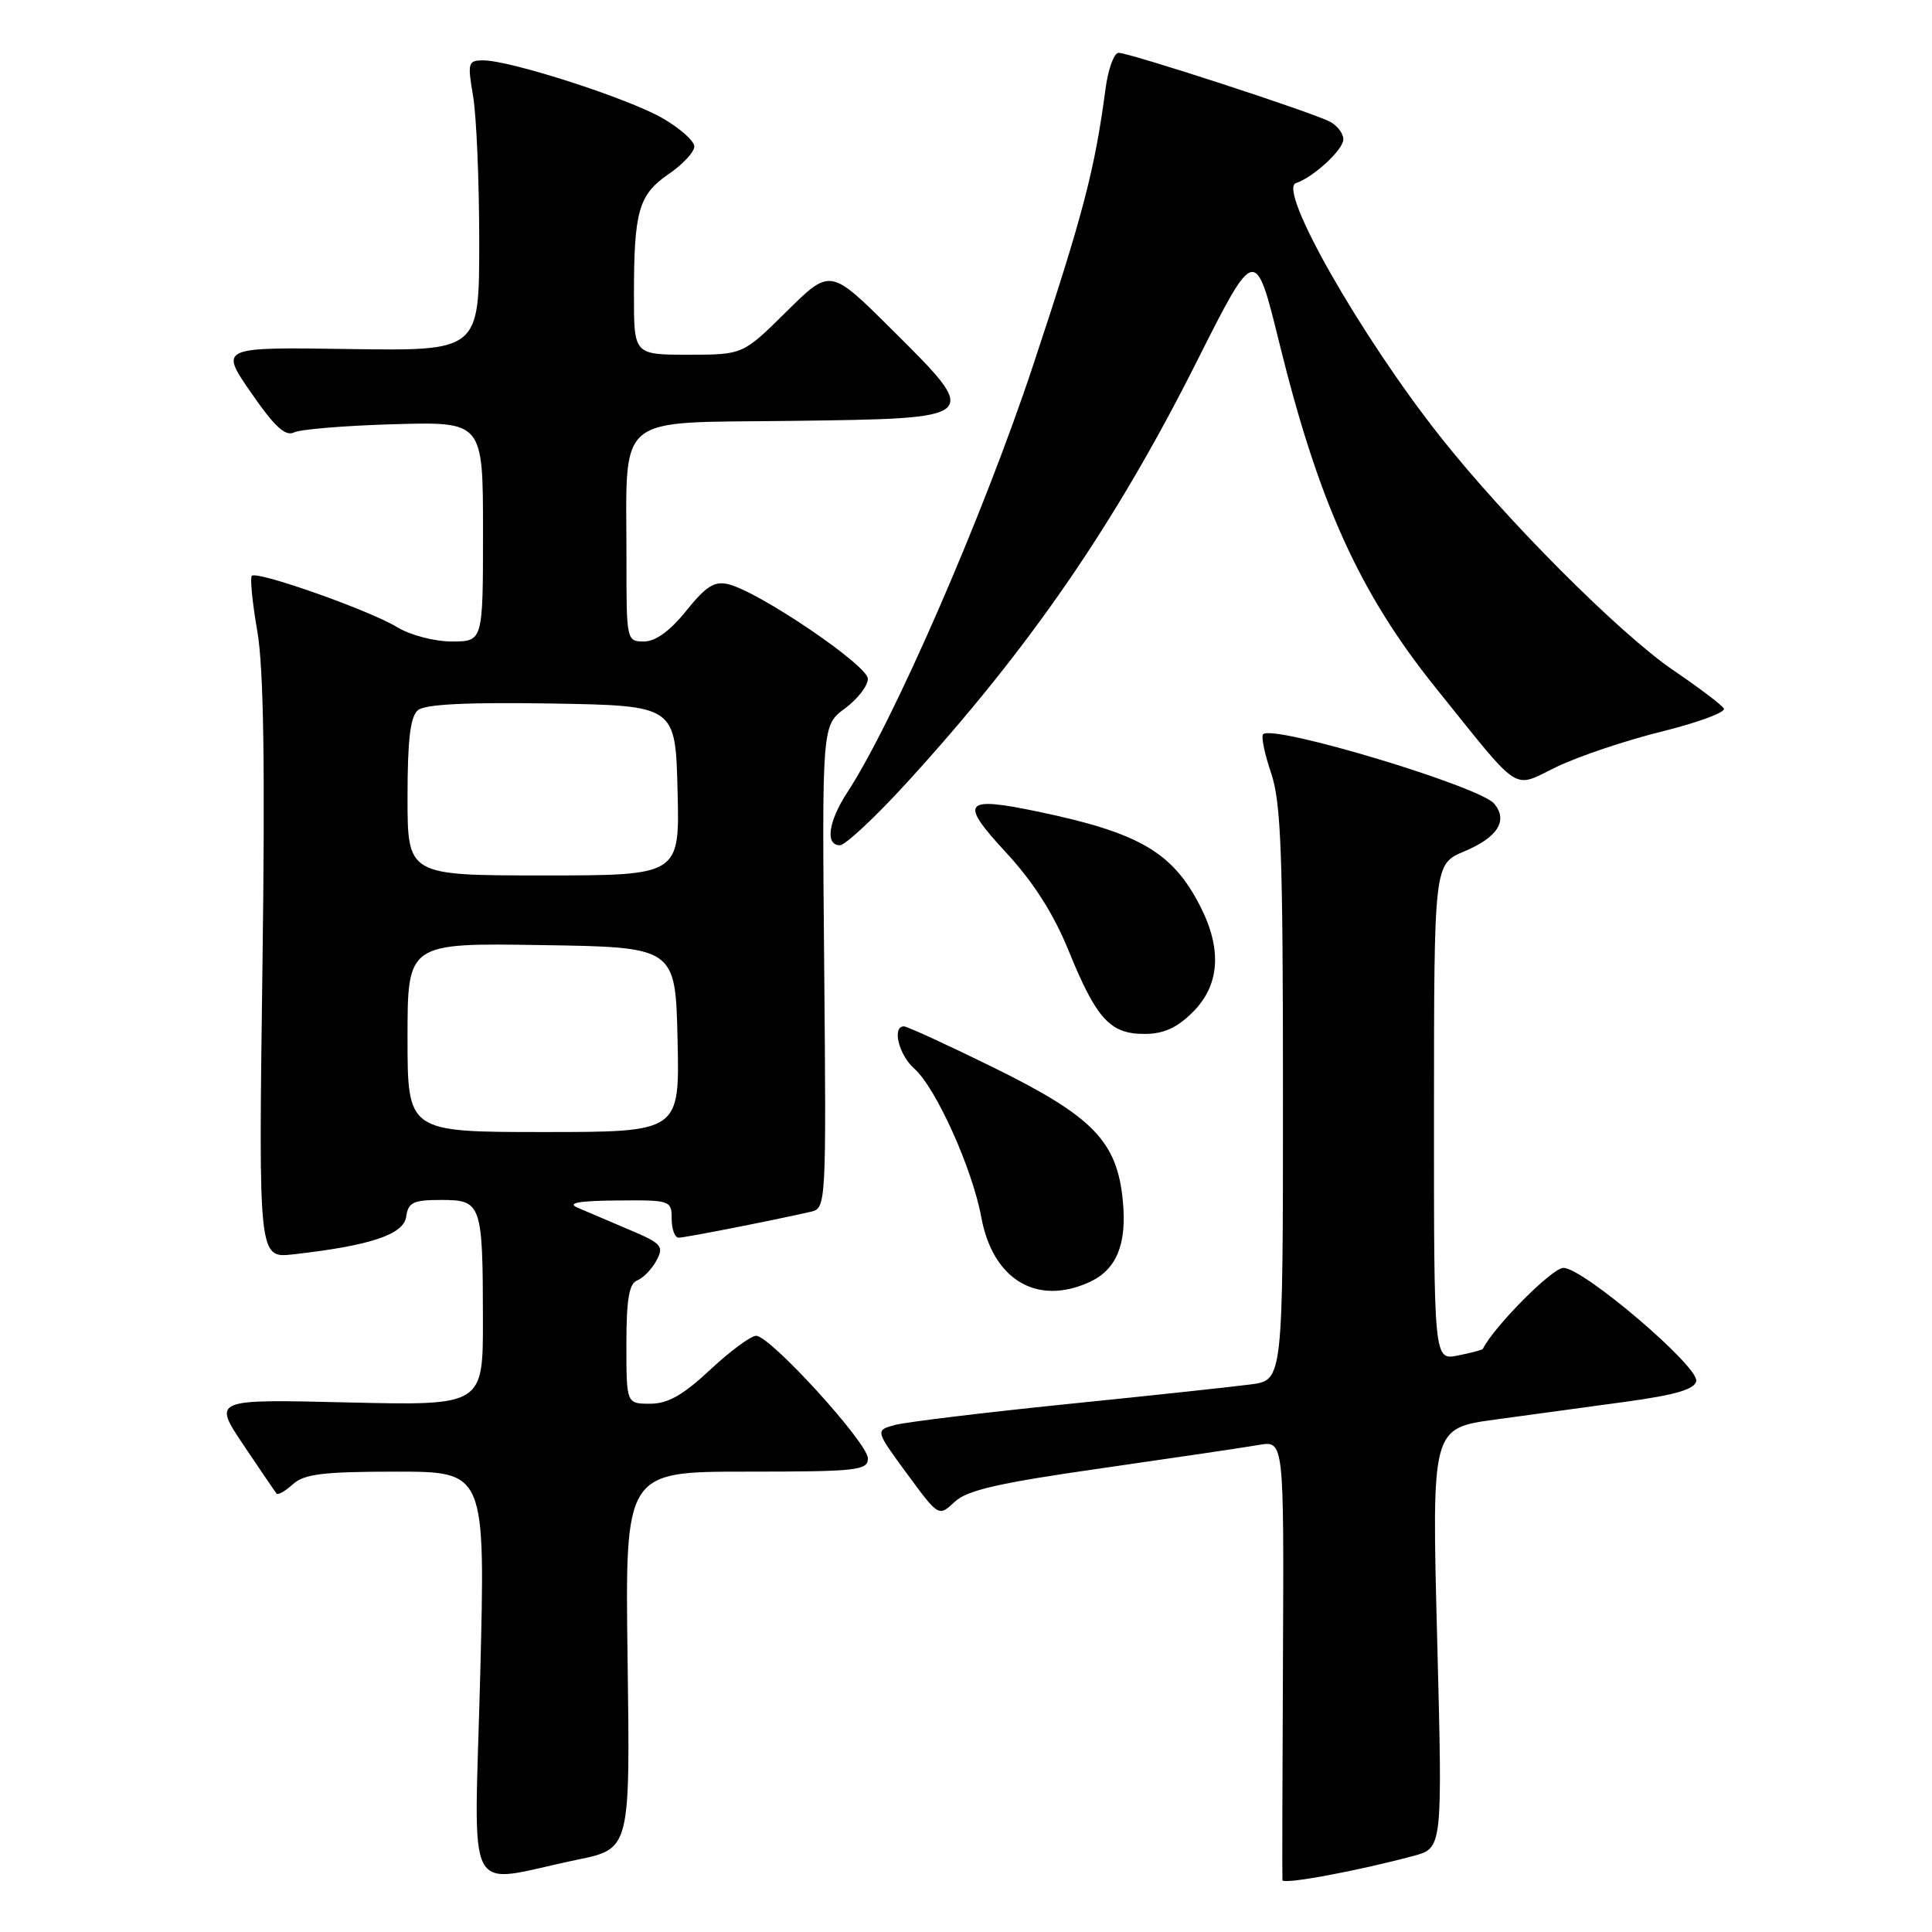 <?xml version="1.0" encoding="UTF-8" standalone="no"?>
<!DOCTYPE svg PUBLIC "-//W3C//DTD SVG 1.1//EN" "http://www.w3.org/Graphics/SVG/1.1/DTD/svg11.dtd" >
<svg xmlns="http://www.w3.org/2000/svg" xmlns:xlink="http://www.w3.org/1999/xlink" version="1.1" viewBox="0 0 256 256">
 <g >
 <path fill="currentColor"
d=" M 187.32 245.91 C 191.15 244.88 191.15 244.88 190.43 217.07 C 189.71 189.25 189.71 189.25 198.11 188.10 C 202.72 187.47 210.55 186.41 215.49 185.73 C 222.00 184.84 224.56 184.09 224.76 183.00 C 225.12 181.07 209.79 168.00 207.16 168.00 C 205.68 168.00 198.01 175.71 196.48 178.74 C 196.41 178.87 194.92 179.27 193.18 179.61 C 190.00 180.25 190.00 180.25 190.01 147.38 C 190.02 114.50 190.02 114.50 194.01 112.82 C 198.45 110.96 199.85 108.73 198.00 106.50 C 196.09 104.20 168.70 95.96 167.37 97.29 C 167.09 97.58 167.56 99.89 168.43 102.44 C 169.75 106.33 170.00 113.14 170.00 144.97 C 170.00 182.88 170.00 182.88 165.75 183.44 C 163.41 183.75 152.45 184.93 141.39 186.05 C 130.32 187.18 120.08 188.42 118.62 188.81 C 115.96 189.52 115.96 189.52 120.17 195.26 C 124.38 200.99 124.38 200.99 126.49 199.01 C 128.14 197.45 132.32 196.50 146.05 194.54 C 155.65 193.16 164.99 191.78 166.81 191.46 C 170.13 190.89 170.13 190.89 170.00 219.69 C 169.92 235.54 169.89 248.78 169.93 249.13 C 170.00 249.74 179.76 247.94 187.32 245.91 Z  M 76.50 246.42 C 83.50 244.98 83.50 244.98 83.16 219.99 C 82.82 195.00 82.82 195.00 98.91 195.00 C 113.57 195.00 115.00 194.84 115.00 193.25 C 115.00 191.20 102.06 177.00 100.19 177.00 C 99.49 177.00 96.75 179.03 94.10 181.50 C 90.51 184.86 88.50 186.00 86.15 186.00 C 83.00 186.00 83.00 186.00 83.00 178.11 C 83.00 172.17 83.36 170.08 84.43 169.66 C 85.22 169.36 86.37 168.17 86.99 167.02 C 88.01 165.12 87.68 164.75 83.30 162.91 C 80.66 161.79 77.60 160.49 76.50 160.01 C 75.11 159.40 76.71 159.11 81.75 159.07 C 88.83 159.00 89.00 159.06 89.00 161.50 C 89.00 162.88 89.42 164.00 89.93 164.00 C 90.78 164.00 102.46 161.70 107.50 160.55 C 109.46 160.10 109.49 159.39 109.21 128.10 C 108.92 96.12 108.92 96.12 111.96 93.87 C 113.63 92.64 115.00 90.87 115.00 89.95 C 115.00 88.18 100.68 78.46 96.54 77.42 C 94.69 76.96 93.57 77.65 90.94 80.92 C 88.80 83.59 86.86 85.00 85.33 85.00 C 83.03 85.00 83.00 84.85 83.01 74.25 C 83.03 54.45 81.10 56.08 104.88 55.77 C 130.21 55.44 130.12 55.53 118.04 43.53 C 110.01 35.55 110.01 35.55 104.22 41.28 C 98.44 47.00 98.44 47.00 91.22 47.00 C 84.00 47.00 84.00 47.00 84.00 39.12 C 84.00 27.98 84.62 25.80 88.58 23.08 C 90.46 21.80 92.00 20.14 92.00 19.41 C 92.00 18.68 90.09 16.98 87.75 15.64 C 83.19 13.02 67.62 8.00 64.04 8.00 C 62.01 8.00 61.93 8.30 62.69 12.75 C 63.13 15.36 63.50 24.02 63.50 32.00 C 63.50 46.50 63.50 46.50 46.30 46.25 C 29.09 45.99 29.09 45.99 33.26 52.02 C 36.36 56.52 37.81 57.86 38.96 57.30 C 39.81 56.88 45.79 56.39 52.25 56.21 C 64.00 55.88 64.00 55.88 64.00 70.44 C 64.00 85.00 64.00 85.00 59.87 85.00 C 57.56 85.00 54.36 84.16 52.62 83.10 C 48.98 80.88 34.06 75.60 33.37 76.30 C 33.11 76.55 33.44 79.85 34.09 83.61 C 34.94 88.48 35.14 101.46 34.77 128.59 C 34.26 166.72 34.26 166.72 38.84 166.21 C 49.05 165.06 53.48 163.59 53.82 161.23 C 54.09 159.32 54.75 159.00 58.45 159.00 C 63.81 159.00 63.97 159.46 63.99 174.87 C 64.00 186.25 64.00 186.25 46.10 185.83 C 28.20 185.40 28.20 185.40 32.25 191.45 C 34.48 194.78 36.46 197.68 36.65 197.91 C 36.84 198.14 37.81 197.57 38.82 196.66 C 40.31 195.31 42.87 195.00 52.49 195.00 C 64.32 195.00 64.32 195.00 63.63 221.98 C 62.85 252.63 61.24 249.58 76.50 246.42 Z  M 144.34 169.89 C 147.95 168.25 149.34 164.87 148.78 159.11 C 148.03 151.25 144.83 147.94 131.72 141.49 C 125.58 138.47 120.20 136.00 119.78 136.00 C 118.16 136.00 119.09 139.77 121.15 141.60 C 124.01 144.13 128.84 154.84 130.03 161.31 C 131.56 169.57 137.39 173.06 144.34 169.89 Z  M 158.08 134.08 C 161.62 130.53 161.95 125.78 159.04 120.09 C 155.40 112.94 150.97 110.35 137.61 107.56 C 127.63 105.47 127.05 106.21 133.32 112.98 C 136.92 116.87 139.60 121.07 141.58 125.93 C 145.27 135.00 147.08 137.00 151.62 137.00 C 154.19 137.00 155.95 136.21 158.08 134.08 Z  M 120.12 103.75 C 136.37 85.97 147.73 69.48 158.55 47.96 C 166.33 32.50 166.33 32.50 169.53 45.50 C 174.73 66.62 180.17 78.61 190.20 91.09 C 201.77 105.47 200.28 104.49 206.25 101.62 C 209.14 100.22 215.43 98.11 220.24 96.92 C 225.04 95.73 228.72 94.36 228.42 93.88 C 228.12 93.39 225.12 91.12 221.75 88.83 C 214.64 84.00 199.53 68.86 190.82 57.83 C 180.25 44.45 169.24 25.09 171.72 24.26 C 174.04 23.49 178.00 19.83 178.00 18.46 C 178.00 17.70 177.21 16.64 176.23 16.13 C 173.97 14.91 149.68 7.00 148.22 7.00 C 147.62 7.00 146.84 9.14 146.49 11.75 C 145.07 22.49 143.51 28.48 136.86 48.50 C 130.32 68.22 118.34 95.74 112.28 104.98 C 109.76 108.84 109.31 112.00 111.29 112.00 C 112.00 112.00 115.97 108.29 120.12 103.75 Z  M 54.00 137.48 C 54.00 124.95 54.00 124.95 71.75 125.23 C 89.50 125.50 89.50 125.50 89.78 137.75 C 90.06 150.00 90.06 150.00 72.03 150.00 C 54.00 150.00 54.00 150.00 54.00 137.48 Z  M 54.00 105.62 C 54.00 98.01 54.37 94.94 55.38 94.10 C 56.33 93.31 61.91 93.04 73.13 93.22 C 89.50 93.50 89.50 93.50 89.78 104.75 C 90.07 116.00 90.07 116.00 72.03 116.00 C 54.00 116.00 54.00 116.00 54.00 105.62 Z "/>
</g>
</svg>